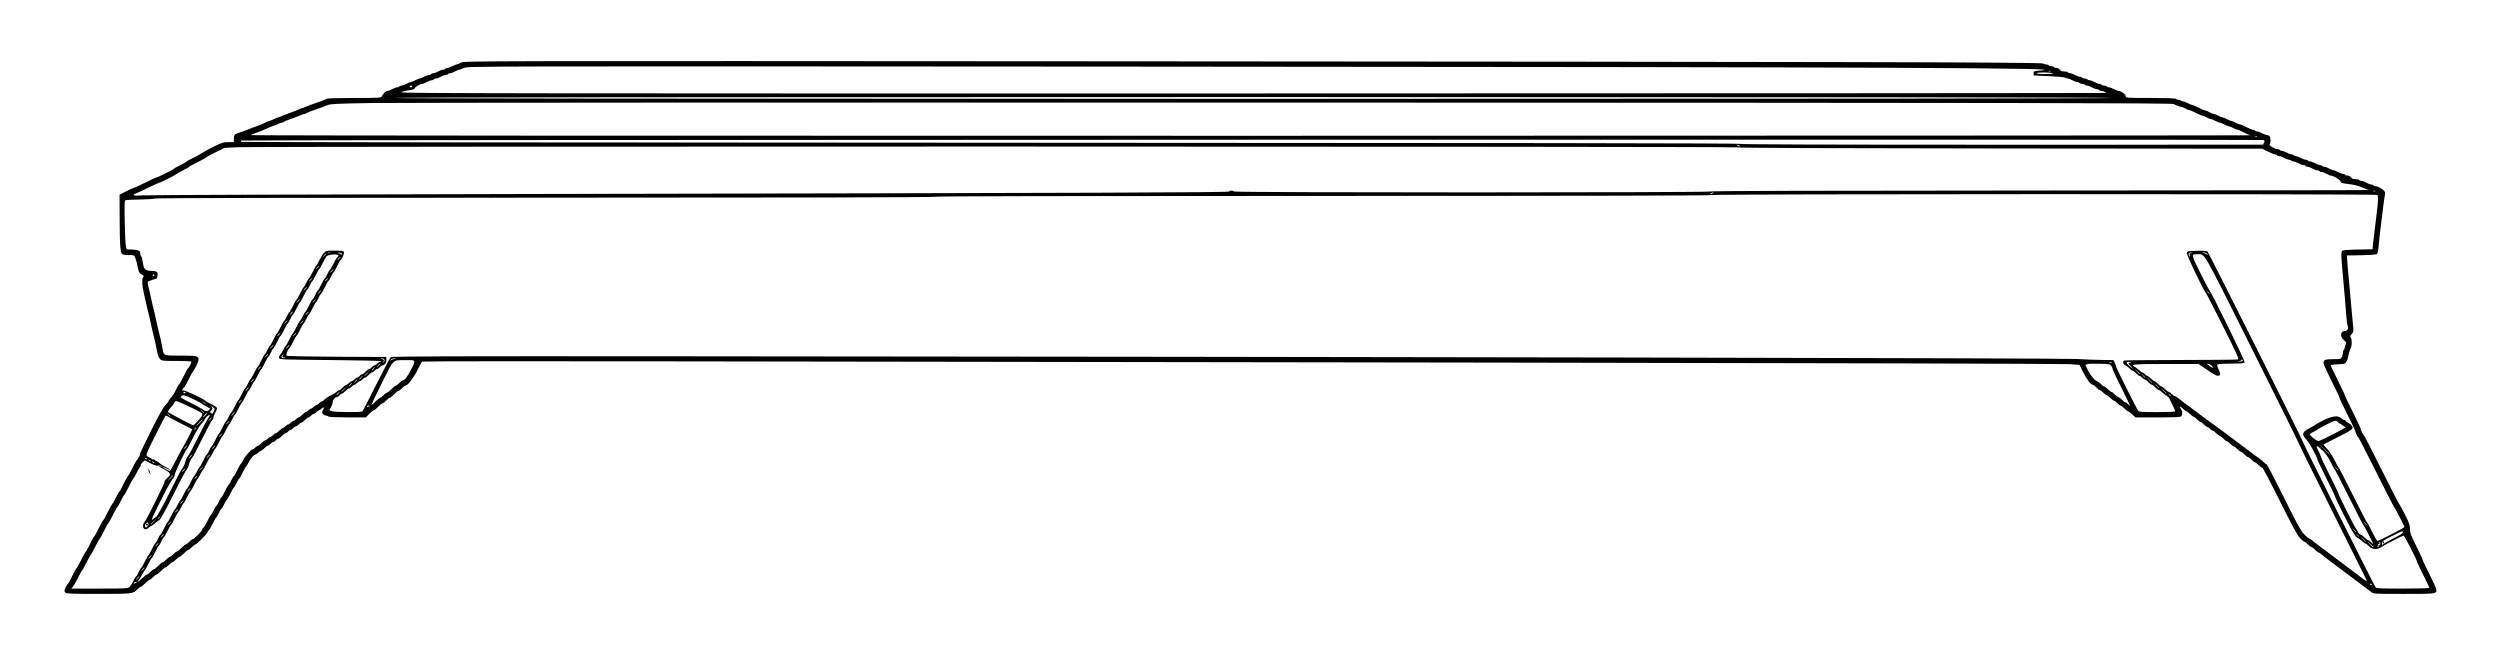 <?xml version="1.0" encoding="UTF-8" standalone="no"?>
<!-- Created with Inkscape (http://www.inkscape.org/) -->

<svg
   version="1.1"
   id="svg41"
   width="1888.667"
   height="508"
   viewBox="0 0 1888.667 508"
   sodipodi:docname="workbench.svg"
   inkscape:version="1.1.2 (b8e25be8, 2022-02-05)"
   xmlns:inkscape="http://www.inkscape.org/namespaces/inkscape"
   xmlns:sodipodi="http://sodipodi.sourceforge.net/DTD/sodipodi-0.dtd"
   xmlns="http://www.w3.org/2000/svg"
   xmlns:svg="http://www.w3.org/2000/svg">
  <defs
     id="defs45" />
  <sodipodi:namedview
     id="namedview43"
     pagecolor="#ffffff"
     bordercolor="#111111"
     borderopacity="1"
     inkscape:pageshadow="0"
     inkscape:pageopacity="0"
     inkscape:pagecheckerboard="1"
     showgrid="false"
     inkscape:zoom="0.60518882"
     inkscape:cx="517.19396"
     inkscape:cy="254.46604"
     inkscape:window-width="1920"
     inkscape:window-height="1056"
     inkscape:window-x="0"
     inkscape:window-y="24"
     inkscape:window-maximized="0"
     inkscape:current-layer="g47" />
  <g
     inkscape:groupmode="layer"
     inkscape:label="Image"
     id="g47">
    <path
       style="fill:#000000;stroke-width:0.667"
       d="m 49.467,447.867 c -0.44,-0.44 -0.8,-1.144 -0.8,-1.564 0,-1.017 1.929,-4.847 2.673,-5.306 0.324,-0.2 1.821,-2.898 3.327,-5.996 1.506,-3.098 3.006,-5.798 3.333,-6 0.327,-0.202 1.827,-2.902 3.333,-6 1.506,-3.098 3.006,-5.798 3.333,-6 0.327,-0.202 1.827,-2.902 3.333,-6 1.506,-3.098 3.006,-5.798 3.333,-6 0.327,-0.202 1.827,-2.902 3.333,-6 1.506,-3.098 3.006,-5.798 3.333,-6 0.327,-0.202 1.827,-2.902 3.333,-6 1.506,-3.098 3.013,-5.802 3.348,-6.009 0.335,-0.207 1.528,-2.303 2.652,-4.658 1.124,-2.355 2.317,-4.451 2.652,-4.658 0.335,-0.207 1.841,-2.911 3.348,-6.009 1.506,-3.098 3.006,-5.798 3.333,-6 0.327,-0.202 1.827,-2.902 3.333,-6 1.506,-3.098 3.004,-5.796 3.327,-5.996 0.73,-0.451 2.673,-4.282 2.673,-5.271 0,-0.401 3.759,-8.254 8.353,-17.453 5.626,-11.264 9.109,-17.456 10.667,-18.966 1.272,-1.233 2.313,-2.581 2.313,-2.995 0,-0.414 0.767,-1.474 1.705,-2.355 0.938,-0.881 2.598,-3.472 3.688,-5.757 1.091,-2.285 2.257,-4.324 2.592,-4.531 0.335,-0.207 1.841,-2.911 3.348,-6.009 1.506,-3.098 3.004,-5.796 3.327,-5.996 0.666,-0.412 2.673,-4.245 2.673,-5.106 0,-0.31 -5.048,-0.564 -11.217,-0.564 -10.782,0 -11.27,-0.058 -12.588,-1.5 -0.754,-0.825 -1.567,-2.55 -1.808,-3.833 -1.257,-6.702 -1.848,-9.351 -3.793,-17 -0.373,-1.467 -0.94,-4.017 -1.261,-5.667 -0.556,-2.858 -1.232,-5.738 -2.739,-11.667 -0.373,-1.467 -0.94,-4.017 -1.261,-5.667 -0.321,-1.65 -0.934,-4.35 -1.364,-6 -1.241,-4.771 -1.54,-10.578 -0.602,-11.708 0.911,-1.098 0.69,-1.474 -1.514,-2.573 -0.928,-0.463 -1.684,-1.636 -1.975,-3.067 -0.964,-4.735 -1.728,-7.701 -2.444,-9.485 -0.695,-1.733 -0.97,-1.833 -5.004,-1.833 -2.611,0 -4.53,-0.324 -4.942,-0.833 -1.298,-1.607 -1.662,-6.992 -1.742,-25.808 l -0.081,-18.974 4.934,-2.526 c 2.714,-1.389 5.264,-2.531 5.667,-2.538 0.403,-0.007 4.332,-1.807 8.731,-4 4.399,-2.193 8.244,-3.988 8.545,-3.988 0.92,0 13.054,-6.015 13.461,-6.673 0.21,-0.339 2.308,-1.537 4.663,-2.66 2.355,-1.124 4.445,-2.309 4.646,-2.633 0.2,-0.324 2.687,-1.717 5.526,-3.094 2.839,-1.377 5.668,-2.932 6.287,-3.454 0.619,-0.523 4.358,-2.571 8.309,-4.551 6.41,-3.213 7.635,-3.601 11.375,-3.601 h 4.191 v -2.585 c 0,-2.962 0.525,-3.496 4.667,-4.749 1.65,-0.499 4.2,-1.428 5.667,-2.064 1.467,-0.636 4.611,-1.827 6.988,-2.645 2.377,-0.818 5.311,-2.043 6.52,-2.722 1.209,-0.679 2.504,-1.235 2.877,-1.235 0.373,0 1.92,-0.6 3.438,-1.333 1.518,-0.733 3.007,-1.333 3.308,-1.333 0.302,0 1.82,-0.575 3.375,-1.278 1.554,-0.703 4.776,-1.938 7.159,-2.744 2.383,-0.807 4.618,-1.732 4.967,-2.056 C 225.982,82.265 226.66,82 227.141,82 c 0.481,0 2.146,-0.578 3.7,-1.285 1.554,-0.707 5.676,-2.238 9.159,-3.401 3.483,-1.164 6.618,-2.385 6.967,-2.715 C 247.315,74.269 256.699,74 267.821,74 c 18.657,0 20.253,-0.09 20.633,-1.167 0.668,-1.893 3.019,-4.167 4.309,-4.167 0.658,0 2.265,-0.6 3.571,-1.333 C 297.639,66.6 299.28,66 299.981,66 c 0.701,0 1.459,-0.3 1.686,-0.667 0.227,-0.367 0.985,-0.667 1.686,-0.667 0.701,0 2.342,-0.6 3.648,-1.333 C 308.306,62.6 309.806,62 310.333,62 c 0.528,0 2.028,-0.6 3.333,-1.333 1.306,-0.733 2.806,-1.333 3.333,-1.333 0.528,0 2.028,-0.6 3.333,-1.333 1.306,-0.733 2.947,-1.333 3.648,-1.333 0.701,0 1.459,-0.3 1.686,-0.667 0.227,-0.367 0.985,-0.667 1.686,-0.667 0.701,0 2.342,-0.6 3.648,-1.333 1.306,-0.733 2.947,-1.333 3.648,-1.333 0.701,0 1.459,-0.3 1.686,-0.667 0.227,-0.367 0.985,-0.667 1.686,-0.667 0.701,0 2.342,-0.6 3.648,-1.333 1.306,-0.733 2.806,-1.333 3.333,-1.333 0.528,0 2.028,-0.6 3.335,-1.334 2.372,-1.332 3.194,-1.334 498.854,-1.003 561.378,0.374 695.437,0.696 696.416,1.675 0.364,0.364 1.335,0.662 2.156,0.662 0.822,0 1.679,0.3 1.906,0.667 0.227,0.367 1.127,0.667 2,0.667 0.873,0 1.773,0.3 2,0.667 0.227,0.367 1.142,0.667 2.034,0.667 0.9,0 1.992,0.594 2.454,1.333 0.589,0.943 1.555,1.333 3.3,1.333 1.357,0 2.652,0.3 2.879,0.667 0.227,0.367 0.985,0.667 1.686,0.667 0.701,0 2.342,0.6 3.648,1.333 C 1568.972,57.4 1570.614,58 1571.314,58 c 0.701,0 1.459,0.3 1.686,0.667 0.227,0.367 1.127,0.667 2,0.667 0.873,0 1.773,0.3 2,0.667 0.227,0.367 0.985,0.667 1.686,0.667 0.701,0 2.342,0.6 3.648,1.333 1.306,0.733 2.947,1.333 3.648,1.333 0.701,0 1.459,0.3 1.686,0.667 0.227,0.367 1.127,0.667 2,0.667 0.873,0 1.773,0.3 2,0.667 C 1591.893,65.7 1592.652,66 1593.352,66 c 0.701,0 2.342,0.6 3.648,1.333 1.306,0.733 2.89,1.355 3.52,1.382 2,0.085 5.138,2.331 5.359,3.835 0.213,1.449 0.226,1.45 18.794,1.45 11.668,0 18.734,0.248 18.993,0.667 0.227,0.367 1.127,0.667 2,0.667 0.873,0 1.773,0.3 2,0.667 0.227,0.367 0.985,0.667 1.686,0.667 0.701,0 2.342,0.6 3.648,1.333 1.306,0.733 2.784,1.333 3.286,1.333 0.502,0 2.623,0.9 4.714,2 2.091,1.1 4.213,2 4.714,2 0.502,0 1.98,0.6 3.286,1.333 C 1670.306,85.4 1671.806,86 1672.333,86 c 0.528,0 2.028,0.6 3.333,1.333 1.306,0.733 2.806,1.333 3.333,1.333 0.528,0 2.028,0.6 3.333,1.333 1.306,0.733 2.806,1.333 3.333,1.333 0.528,0 2.028,0.6 3.333,1.333 C 1690.306,93.4 1691.784,94 1692.286,94 c 0.502,0 2.623,0.9 4.714,2 2.091,1.1 4.354,2 5.028,2 0.674,0 1.412,0.3 1.638,0.667 0.227,0.367 0.985,0.667 1.686,0.667 0.701,0 2.342,0.6 3.648,1.333 1.306,0.733 2.905,1.333 3.554,1.333 0.649,0 1.54,0.36 1.98,0.8 0.972,0.972 1.06,5.34 0.127,6.273 -0.766,0.766 3.98,3.594 6.03,3.594 0.677,0 1.416,0.3 1.643,0.667 0.227,0.367 0.985,0.667 1.686,0.667 0.701,0 2.342,0.6 3.648,1.333 1.306,0.733 2.947,1.333 3.648,1.333 0.701,0 1.459,0.3 1.686,0.667 0.227,0.367 0.985,0.667 1.686,0.667 0.701,0 2.342,0.6 3.648,1.333 1.306,0.733 2.947,1.333 3.648,1.333 0.701,0 1.459,0.3 1.686,0.667 0.227,0.367 0.985,0.667 1.686,0.667 0.701,0 2.342,0.6 3.648,1.333 1.306,0.733 2.947,1.333 3.648,1.333 0.701,0 1.459,0.3 1.686,0.667 0.227,0.367 0.985,0.667 1.686,0.667 0.701,0 2.342,0.6 3.648,1.333 1.306,0.733 2.806,1.333 3.333,1.333 0.528,0 2.028,0.6 3.333,1.333 1.306,0.733 2.947,1.333 3.648,1.333 0.701,0 1.459,0.3 1.686,0.667 0.227,0.367 1.142,0.667 2.034,0.667 0.9,0 1.992,0.594 2.454,1.333 0.589,0.943 1.555,1.333 3.3,1.333 1.357,0 2.652,0.3 2.879,0.667 0.227,0.367 0.985,0.667 1.686,0.667 0.701,0 2.342,0.6 3.648,1.333 1.306,0.733 2.947,1.333 3.648,1.333 0.701,0 1.459,0.3 1.686,0.667 0.227,0.367 0.948,0.667 1.604,0.667 1.629,0 4.928,1.711 6.368,3.302 0.887,0.98 1.071,1.866 0.727,3.505 -0.254,1.206 -0.739,4.518 -1.079,7.36 -0.612,5.107 -1.297,10.631 -2.645,21.333 -0.381,3.025 -0.854,7.657 -1.051,10.294 -0.197,2.637 -0.732,5.104 -1.188,5.483 -0.475,0.394 -5.515,0.767 -11.782,0.872 L 1773,193 l 0.182,3 c 0.1,1.65 0.475,6.225 0.833,10.167 0.358,3.942 0.952,10.467 1.318,14.5 0.367,4.033 0.96,10.558 1.319,14.5 0.358,3.942 0.837,9.068 1.062,11.391 0.368,3.79 0.254,4.391 -1.11,5.842 -1.173,1.248 -1.339,1.799 -0.729,2.409 0.922,0.922 1.058,6.014 0.206,7.7 -0.894,1.77 -2.076,5.767 -2.131,7.205 -0.027,0.707 -0.575,2.186 -1.219,3.286 -1.131,1.933 -1.354,2.007 -6.618,2.194 -2.996,0.106 -5.448,0.423 -5.448,0.704 0,0.281 2.4,5.277 5.333,11.102 2.933,5.825 5.333,10.924 5.333,11.329 0,0.406 2.7,6.107 6,12.671 3.3,6.563 6,12.277 6,12.698 0,0.983 1.919,4.84 2.624,5.276 0.297,0.184 6.181,11.665 13.075,25.513 6.894,13.849 12.962,25.686 13.483,26.305 0.521,0.619 2.569,4.358 4.549,8.309 2.947,5.88 3.601,7.801 3.601,10.584 0,2.885 0.708,4.803 4.667,12.648 2.567,5.086 4.667,9.584 4.667,9.995 0,0.411 2.4,5.513 5.333,11.339 2.933,5.825 5.333,11.224 5.333,11.996 0,2.953 -0.416,3.004 -24.528,3.004 -22.757,0 -22.942,-0.011 -24.872,-1.5 -2.675,-2.064 -6.714,-5.114 -9.934,-7.5 -1.484,-1.1 -3.884,-2.9 -5.333,-4 -1.449,-1.1 -3.849,-2.9 -5.333,-4 -1.484,-1.1 -3.884,-2.9 -5.333,-4 -1.449,-1.1 -3.863,-2.9 -5.363,-4 -1.501,-1.1 -3.869,-2.975 -5.263,-4.167 -1.394,-1.192 -2.818,-2.167 -3.163,-2.167 -0.345,0 -1.49,-0.9 -2.544,-2 -1.054,-1.1 -2.254,-2 -2.667,-2 -0.413,0 -1.613,-0.9 -2.667,-2 -1.054,-1.1 -2.248,-2 -2.653,-2 -0.405,0 -1.949,-1.275 -3.431,-2.833 -1.992,-2.095 -5.959,-9.395 -15.217,-28 -6.887,-13.842 -12.881,-25.167 -13.319,-25.167 -0.439,0 -1.659,-0.9 -2.713,-2 -1.054,-1.1 -2.254,-2 -2.667,-2 -0.413,0 -1.613,-0.9 -2.667,-2 -1.054,-1.1 -2.254,-2 -2.667,-2 -0.413,0 -1.613,-0.9 -2.667,-2 -1.054,-1.1 -2.254,-2 -2.667,-2 -0.413,0 -1.613,-0.9 -2.667,-2 -1.054,-1.1 -2.254,-2 -2.667,-2 -0.413,0 -1.613,-0.9 -2.667,-2 -1.054,-1.1 -2.254,-2 -2.667,-2 -0.413,0 -1.613,-0.9 -2.667,-2 -1.054,-1.1 -2.254,-2 -2.667,-2 -0.413,0 -1.613,-0.9 -2.667,-2 -1.054,-1.1 -2.264,-2 -2.688,-2 -0.425,0 -1.315,-0.6 -1.979,-1.333 -0.664,-0.733 -1.554,-1.333 -1.979,-1.333 -0.425,0 -1.634,-0.9 -2.688,-2 -1.054,-1.1 -2.254,-2 -2.667,-2 -0.413,0 -1.613,-0.9 -2.667,-2 -1.054,-1.1 -2.254,-2 -2.667,-2 -0.413,0 -1.613,-0.9 -2.667,-2 -1.054,-1.1 -2.221,-2 -2.593,-2 -0.372,0 -1.649,-0.942 -2.837,-2.094 -1.87,-1.813 -2.11,-1.901 -1.785,-0.656 0.207,0.791 0.64,1.601 0.962,1.8 0.863,0.533 0.714,3.89 -0.214,4.817 -0.58,0.58 -5.437,0.8 -17.665,0.8 h -16.865 L 1610.755,313 c -1.421,-1.283 -2.865,-2.333 -3.211,-2.333 -0.345,0 -1.49,-0.9 -2.544,-2 -1.054,-1.1 -2.254,-2 -2.667,-2 -0.413,0 -1.613,-0.9 -2.667,-2 -1.054,-1.1 -2.254,-2 -2.667,-2 -0.413,0 -1.613,-0.9 -2.667,-2 -1.054,-1.1 -2.254,-2 -2.667,-2 -0.413,0 -1.613,-0.9 -2.667,-2 -1.054,-1.1 -2.254,-2 -2.667,-2 -0.413,0 -1.613,-0.9 -2.667,-2 -1.054,-1.1 -2.254,-2 -2.667,-2 -1.469,0 -4.489,-3.941 -7.225,-9.43 l -2.777,-5.57 -7.666,-0.555 c -4.216,-0.305 -197.116,-0.83 -428.666,-1.166 -231.55,-0.336 -509.65,-0.757 -618,-0.936 -108.35,-0.179 -197.307,-0.104 -197.683,0.166 -0.376,0.27 -2.004,3.191 -3.62,6.491 -2.775,5.668 -7.425,11.667 -9.045,11.667 -0.405,0 -1.599,0.9 -2.653,2 -1.054,1.1 -2.249,2 -2.656,2 -0.407,0 -1.912,1.2 -3.344,2.667 -1.432,1.467 -2.937,2.667 -3.344,2.667 -0.407,0 -1.602,0.9 -2.656,2 -1.054,1.1 -2.249,2 -2.656,2 -0.407,0 -1.912,1.2 -3.344,2.667 C 284.235,308.8 282.735,310 282.333,310 c -0.401,0 -1.901,1.2 -3.333,2.667 l -2.604,2.667 H 262.665 c -7.552,0 -14.016,-0.275 -14.365,-0.61 -0.348,-0.336 -1.353,-0.711 -2.232,-0.833 -2.229,-0.311 -3.297,-2.169 -2.23,-3.878 1.356,-2.171 0.942,-3.017 -0.715,-1.461 -0.849,0.797 -1.852,1.45 -2.23,1.45 -0.378,0 -1.23,0.6 -1.894,1.333 -0.664,0.733 -1.564,1.333 -2,1.333 -0.436,0 -1.336,0.6 -2,1.333 -0.664,0.733 -1.554,1.333 -1.979,1.333 -0.425,0 -1.634,0.9 -2.688,2 -1.054,1.1 -2.264,2 -2.688,2 -0.425,0 -1.315,0.6 -1.979,1.333 -0.664,0.733 -1.564,1.333 -2,1.333 -0.436,0 -1.336,0.6 -2,1.333 -0.664,0.733 -1.564,1.333 -2,1.333 -0.436,0 -1.336,0.6 -2,1.333 -0.664,0.733 -1.554,1.333 -1.979,1.333 -0.425,0 -1.634,0.9 -2.688,2 -1.054,1.1 -2.264,2 -2.688,2 -0.425,0 -1.315,0.6 -1.979,1.333 -0.664,0.733 -1.564,1.333 -2,1.333 -0.436,0 -1.336,0.6 -2,1.333 -0.664,0.733 -1.554,1.333 -1.979,1.333 -0.425,0 -1.634,0.9 -2.688,2 -1.054,1.1 -2.264,2 -2.688,2 -0.425,0 -1.315,0.6 -1.979,1.333 -0.664,0.733 -1.554,1.333 -1.979,1.333 -1.138,0 -3.974,3.307 -5.264,6.138 -0.619,1.359 -1.408,2.646 -1.753,2.859 -0.345,0.213 -1.547,2.314 -2.67,4.669 -1.124,2.355 -2.334,4.461 -2.69,4.681 -0.356,0.22 -1.245,1.713 -1.977,3.319 -0.731,1.606 -1.621,3.099 -1.977,3.319 -0.356,0.22 -1.566,2.326 -2.69,4.681 -1.124,2.355 -2.334,4.461 -2.69,4.681 -0.356,0.22 -1.245,1.713 -1.977,3.319 -0.731,1.606 -1.631,3.106 -2,3.333 -0.369,0.228 -1.269,1.728 -2,3.333 -0.731,1.606 -1.621,3.099 -1.977,3.319 -0.356,0.22 -1.553,2.298 -2.66,4.619 -1.107,2.32 -2.467,4.596 -3.022,5.056 -0.554,0.46 -1.008,1.184 -1.008,1.608 0,0.953 -8.107,9.066 -9.06,9.066 -0.38,0 -1.553,0.9 -2.607,2 -1.054,1.1 -2.249,2 -2.656,2 -0.407,0 -1.912,1.2 -3.344,2.667 -1.432,1.467 -2.937,2.667 -3.344,2.667 -0.407,0 -1.602,0.9 -2.656,2 -1.054,1.1 -2.254,2 -2.667,2 -0.413,0 -1.613,0.9 -2.667,2 -1.054,1.1 -2.249,2 -2.656,2 -0.407,0 -1.912,1.2 -3.344,2.667 C 120.235,432.8 118.73,434 118.323,434 c -0.407,0 -1.602,0.9 -2.656,2 -1.054,1.1 -2.249,2 -2.656,2 -0.407,0 -1.912,1.2 -3.344,2.667 -1.432,1.467 -2.941,2.667 -3.352,2.667 -0.412,0 -1.46,0.758 -2.33,1.684 -3.406,3.626 -3.6,3.649 -29.62,3.649 -17.854,0 -24.305,-0.207 -24.898,-0.8 z m 48.503,-4.503 c 0.717,-0.717 1.916,-2.648 2.665,-4.293 0.749,-1.645 1.664,-3.177 2.032,-3.404 0.369,-0.228 1.269,-1.728 2,-3.333 0.731,-1.606 1.621,-3.099 1.977,-3.319 0.356,-0.22 1.566,-2.326 2.69,-4.681 1.124,-2.355 2.324,-4.455 2.667,-4.667 0.343,-0.212 1.543,-2.312 2.667,-4.667 1.124,-2.355 2.334,-4.461 2.69,-4.681 0.356,-0.22 1.245,-1.713 1.977,-3.319 0.731,-1.606 1.621,-3.099 1.977,-3.319 0.356,-0.22 1.566,-2.326 2.69,-4.681 1.124,-2.355 2.324,-4.455 2.667,-4.667 0.343,-0.212 1.543,-2.312 2.667,-4.667 1.124,-2.355 2.334,-4.461 2.69,-4.681 0.356,-0.22 1.245,-1.713 1.977,-3.319 0.731,-1.606 1.621,-3.099 1.977,-3.319 0.356,-0.22 1.566,-2.326 2.69,-4.681 1.124,-2.355 2.324,-4.455 2.667,-4.667 0.343,-0.212 1.543,-2.312 2.667,-4.667 1.124,-2.355 2.334,-4.461 2.69,-4.681 0.356,-0.22 1.245,-1.713 1.977,-3.319 0.731,-1.606 1.621,-3.099 1.977,-3.319 0.356,-0.22 1.566,-2.326 2.69,-4.681 1.124,-2.355 2.334,-4.461 2.69,-4.681 0.356,-0.22 1.245,-1.713 1.977,-3.319 0.731,-1.606 1.621,-3.099 1.977,-3.319 0.356,-0.22 1.566,-2.326 2.69,-4.681 1.124,-2.355 2.324,-4.455 2.667,-4.667 0.343,-0.212 1.543,-2.312 2.667,-4.667 1.124,-2.355 2.334,-4.461 2.69,-4.681 0.356,-0.22 1.245,-1.713 1.977,-3.319 0.731,-1.606 1.621,-3.099 1.977,-3.319 0.356,-0.22 1.566,-2.326 2.69,-4.681 1.124,-2.355 2.324,-4.455 2.667,-4.667 0.343,-0.212 1.543,-2.312 2.667,-4.667 1.124,-2.355 2.334,-4.461 2.69,-4.681 0.356,-0.22 1.245,-1.713 1.977,-3.319 0.731,-1.606 1.621,-3.099 1.977,-3.319 0.356,-0.22 1.566,-2.326 2.69,-4.681 1.124,-2.355 2.324,-4.455 2.667,-4.667 0.343,-0.212 1.543,-2.312 2.667,-4.667 1.124,-2.355 2.334,-4.461 2.69,-4.681 0.356,-0.22 1.245,-1.713 1.977,-3.319 0.731,-1.606 1.621,-3.099 1.977,-3.319 0.356,-0.22 1.566,-2.326 2.69,-4.681 1.124,-2.355 2.324,-4.455 2.667,-4.667 0.343,-0.212 1.543,-2.312 2.667,-4.667 1.124,-2.355 2.334,-4.461 2.69,-4.681 0.356,-0.22 1.245,-1.713 1.977,-3.319 0.731,-1.606 1.621,-3.099 1.977,-3.319 0.356,-0.22 1.566,-2.326 2.69,-4.681 1.124,-2.355 2.324,-4.455 2.667,-4.667 0.343,-0.212 1.543,-2.312 2.667,-4.667 1.124,-2.355 2.334,-4.461 2.69,-4.681 0.356,-0.22 1.245,-1.713 1.977,-3.319 0.731,-1.606 1.621,-3.099 1.977,-3.319 0.356,-0.22 1.566,-2.326 2.69,-4.681 1.124,-2.355 2.314,-4.449 2.646,-4.654 0.331,-0.205 1.421,-2.091 2.422,-4.193 1.001,-2.101 2.576,-4.645 3.501,-5.654 1.615,-1.762 1.936,-1.833 8.243,-1.833 5.234,0 6.641,0.204 6.949,1.005 0.401,1.044 -1.326,5.314 -2.424,5.992 -0.345,0.213 -1.547,2.314 -2.67,4.669 -1.124,2.355 -2.334,4.461 -2.69,4.681 -0.356,0.22 -1.245,1.713 -1.977,3.319 -0.731,1.606 -1.621,3.099 -1.977,3.319 -0.356,0.22 -1.566,2.326 -2.69,4.681 -1.124,2.355 -2.334,4.461 -2.69,4.681 -0.356,0.22 -1.245,1.713 -1.977,3.319 -0.731,1.606 -1.621,3.099 -1.977,3.319 -0.356,0.22 -1.566,2.326 -2.69,4.681 -1.124,2.355 -2.334,4.461 -2.69,4.681 -0.356,0.22 -1.245,1.713 -1.977,3.319 -0.731,1.606 -1.621,3.099 -1.977,3.319 -0.356,0.22 -1.566,2.326 -2.69,4.681 -1.124,2.355 -2.324,4.455 -2.667,4.667 -0.343,0.212 -1.543,2.312 -2.667,4.667 -1.124,2.355 -2.326,4.456 -2.671,4.669 -1.183,0.731 -2.874,5.053 -2.23,5.698 0.366,0.366 15.98,0.693 37.928,0.794 l 37.306,0.172 0.217,1.892 c 0.222,1.94 -1.402,4.441 -2.883,4.441 -0.436,0 -1.336,0.6 -2,1.333 -0.664,0.733 -1.564,1.333 -2,1.333 -0.436,0 -1.336,0.6 -2,1.333 -0.664,0.733 -1.554,1.333 -1.979,1.333 -0.425,0 -1.634,0.9 -2.688,2 -1.054,1.1 -2.264,2 -2.688,2 -0.425,0 -1.315,0.6 -1.979,1.333 -0.664,0.733 -1.564,1.333 -2,1.333 -0.436,0 -1.336,0.6 -2,1.333 -0.664,0.733 -1.564,1.333 -2,1.333 -0.436,0 -1.336,0.6 -2,1.333 -0.664,0.733 -1.554,1.333 -1.979,1.333 -0.425,0 -1.634,0.9 -2.688,2 -1.054,1.1 -2.264,2 -2.688,2 -0.425,0 -1.315,0.6 -1.979,1.333 C 255.67,299.4 254.822,300 254.449,300 c -1.281,0 -3.116,2.208 -3.116,3.75 0,0.849 -0.574,2.566 -1.276,3.816 l -1.276,2.273 1.641,0.748 c 1.83,0.834 22.134,1.041 23.272,0.238 0.382,-0.269 5.134,-9.401 10.561,-20.292 5.427,-10.891 10.336,-20.191 10.908,-20.667 0.849,-0.704 39.803,-0.836 210.772,-0.71 519.971,0.383 1052.915,1.408 1063.064,2.044 5.867,0.368 14.47,0.699 19.118,0.735 l 8.451,0.067 1.049,2.102 c 0.577,1.156 1.049,2.443 1.049,2.858 0,0.911 15.55,32.026 16.693,33.405 0.654,0.788 3.327,0.968 14.388,0.968 7.472,0 13.585,-0.258 13.585,-0.573 0,-0.484 -0.981,-2.618 -4.641,-10.094 -0.269,-0.55 -1.154,-1.337 -1.967,-1.749 -0.812,-0.412 -2.299,-1.537 -3.304,-2.5 -1.005,-0.963 -2.13,-1.751 -2.499,-1.751 -0.37,0 -1.534,-0.9 -2.588,-2 -1.054,-1.1 -2.254,-2 -2.667,-2 -0.413,0 -1.613,-0.9 -2.667,-2 -1.054,-1.1 -2.263,-2 -2.688,-2 -0.425,0 -1.315,-0.6 -1.979,-1.333 C 1617.67,284.6 1616.779,284 1616.355,284 c -0.425,0 -1.634,-0.9 -2.688,-2 -1.054,-1.1 -2.258,-2 -2.675,-2 -0.417,0 -1.486,-0.782 -2.375,-1.737 -0.889,-0.956 -2.291,-1.998 -3.116,-2.317 -1.482,-0.572 -2.069,-2.849 -0.919,-3.56 0.32,-0.198 19.445,-0.389 42.5,-0.425 23.055,-0.036 42.547,-0.213 43.316,-0.393 1.284,-0.301 0.408,-2.306 -10.773,-24.662 -6.693,-13.384 -12.592,-24.838 -13.109,-25.454 -2.148,-2.562 -14.617,-28.718 -14.404,-30.218 0.215,-1.523 0.432,-1.574 7.459,-1.758 4.447,-0.117 7.569,0.085 8.097,0.524 0.942,0.782 72.332,143.246 72.332,144.345 0,0.866 53.592,108.027 54.682,109.34 0.684,0.825 4.005,0.982 20.733,0.982 10.955,0 19.918,-0.244 19.918,-0.543 0,-0.299 -2.1,-4.704 -4.667,-9.791 -2.567,-5.086 -4.665,-9.567 -4.663,-9.957 0.01,-1.204 -9.484,-19.709 -10.107,-19.709 -0.917,0 -13.45,6.404 -16.243,8.3 -3.623,2.459 -7.454,2.344 -9.986,-0.3 -1.054,-1.1 -2.219,-2 -2.588,-2 -0.37,0 -1.494,-0.788 -2.499,-1.751 -1.005,-0.963 -2.515,-2.094 -3.357,-2.513 -0.841,-0.419 -1.847,-1.4 -2.235,-2.178 -0.388,-0.779 -1.11,-1.903 -1.604,-2.498 C 1776.214,400.317 1764,375.912 1764,374.984 c 0,-0.391 -3,-6.684 -6.667,-13.984 -3.667,-7.3 -6.667,-13.6 -6.667,-14 0,-1.715 -6.134,-12.748 -8.349,-15.017 -3.662,-3.75 -3.162,-5.56 2.345,-8.472 2.381,-1.259 4.481,-2.497 4.667,-2.75 0.186,-0.253 2.888,-1.73 6.005,-3.283 6.607,-3.291 11.022,-3.775 13.487,-1.478 0.787,0.733 1.825,1.333 2.305,1.333 0.481,0 0.874,0.249 0.874,0.554 0,0.305 0.825,0.98 1.833,1.5 1.008,0.52 2.199,1.396 2.645,1.946 1.973,2.429 1.074,3.216 -9.979,8.738 -5.958,2.977 -10.965,5.535 -11.126,5.686 -0.161,0.15 1.065,1.692 2.725,3.425 1.66,1.733 4.142,5.474 5.515,8.313 1.373,2.839 2.738,5.311 3.033,5.493 0.295,0.182 5.104,9.488 10.687,20.679 5.583,11.191 10.396,20.499 10.696,20.685 0.3,0.186 2.089,3.482 3.976,7.326 1.887,3.844 3.711,6.989 4.054,6.989 1.162,0 20.702,-10.051 20.487,-10.539 -1.543,-3.504 -7.439,-14.855 -7.847,-15.108 -0.298,-0.184 -6.313,-11.893 -13.366,-26.02 -7.053,-14.127 -13.07,-25.837 -13.37,-26.023 -0.71,-0.439 -2.63,-4.293 -2.63,-5.28 0,-0.42 -2.7,-6.134 -6,-12.698 -3.3,-6.563 -6,-12.263 -6,-12.667 0,-0.403 -2.7,-6.103 -6,-12.667 -3.3,-6.563 -6,-12.563 -6,-13.333 0,-2.473 1.293,-3 7.36,-3 5.525,0 5.791,-0.069 6.533,-1.698 0.425,-0.934 0.774,-2.416 0.774,-3.294 0,-0.878 0.3,-1.781 0.667,-2.008 0.367,-0.227 0.667,-0.998 0.667,-1.715 0,-0.717 0.355,-1.872 0.789,-2.567 0.677,-1.084 0.487,-1.519 -1.333,-3.05 -3.297,-2.774 -2.694,-7.001 0.998,-7.001 1.672,0 2.779,-2.575 1.776,-4.129 -0.309,-0.479 -0.785,-4.021 -1.057,-7.871 -0.485,-6.865 -1.181,-15.042 -2.525,-29.667 -1.392,-15.147 -1.466,-18.045 -0.479,-18.863 0.595,-0.494 4.844,-0.835 11.879,-0.953 l 10.952,-0.184 0.486,-4.667 c 0.462,-4.437 0.972,-8.689 2.538,-21.167 1.355,-10.795 1.49,-14.642 0.535,-15.248 -1.32,-0.837 -500.794,-0.75 -501.631,0.087 -0.45,0.45 -97.601,0.67 -293.752,0.665 -193.468,-0.005 -293.674,0.219 -294.83,0.658 -1.155,0.439 -101.094,0.669 -293.907,0.675 -178.478,0.005 -292.999,0.251 -294.322,0.63 -1.191,0.342 -6.418,0.683 -11.614,0.76 -5.197,0.076 -9.996,0.282 -10.665,0.457 -1.144,0.299 -1.201,1.247 -0.955,15.734 0.144,8.479 0.53,16.766 0.856,18.416 l 0.594,3 4.308,0.202 c 4.778,0.224 6.026,0.881 6.026,3.173 0,0.85 0.267,1.711 0.593,1.912 0.558,0.345 0.747,1.099 1.785,7.134 0.492,2.858 2.262,3.911 6.572,3.911 1.717,0 3.214,0.394 3.694,0.973 0.952,1.147 0.302,5.027 -0.841,5.027 -0.417,0 -2.068,0.5 -3.67,1.112 -3.188,1.218 -3.073,0.623 -1.394,7.221 0.373,1.467 0.941,4.017 1.262,5.667 0.321,1.65 0.902,4.275 1.292,5.833 0.39,1.558 1.027,4.108 1.417,5.667 C 117.098,237.725 117.679,240.35 118,242 c 0.321,1.65 0.888,4.2 1.261,5.667 1.938,7.625 2.478,10.042 3.797,17 0.762,4.02 0.696,4 13.556,4 12.383,0 13.385,0.226 13.385,3.02 0,1.515 -2.551,6.961 -4.143,8.845 -0.528,0.624 -2.086,3.458 -3.463,6.296 -1.377,2.839 -2.777,5.33 -3.112,5.537 -0.334,0.207 -0.916,0.952 -1.294,1.657 -0.556,1.039 -0.492,1.207 0.34,0.887 0.99,-0.38 15.968,6.619 16.7,7.803 0.196,0.318 2.295,1.502 4.664,2.633 2.369,1.131 4.307,2.481 4.307,3.001 0,0.52 -0.6,2.014 -1.333,3.32 -0.733,1.306 -1.333,2.928 -1.333,3.605 0,0.677 -0.43,1.589 -0.956,2.025 -0.526,0.437 -4.006,6.924 -7.734,14.417 -3.728,7.493 -7.028,13.778 -7.335,13.968 -0.77,0.476 -2.642,4.323 -2.642,5.429 0,0.991 -1.155,3.248 -2.566,5.014 -0.495,0.619 -4.845,9.012 -9.667,18.651 -6.206,12.405 -9.218,17.749 -10.31,18.291 -0.848,0.421 -2.365,1.553 -3.37,2.516 -1.005,0.963 -2.139,1.751 -2.521,1.751 -0.381,0 -1.248,0.613 -1.927,1.363 -0.678,0.749 -1.85,1.274 -2.603,1.167 -1.897,-0.271 -2.219,-3.535 -0.536,-5.432 1.7,-1.917 15.78,-30.372 15.277,-30.876 -0.218,-0.218 0.682,-1.355 1.999,-2.526 2.05,-1.824 2.29,-2.326 1.667,-3.489 -0.4,-0.747 -2.388,-2.171 -4.419,-3.165 -3.826,-1.872 -4.795,-2.775 -2.192,-2.043 1.155,0.325 1.271,0.265 0.506,-0.261 -0.547,-0.375 -1.688,-0.508 -2.536,-0.296 -1.015,0.255 -3.013,-0.36 -5.85,-1.8 l -4.309,-2.187 -1.635,1.536 c -0.899,0.845 -1.491,1.768 -1.316,2.052 0.175,0.284 -0.069,0.915 -0.543,1.403 -0.474,0.488 -1.696,2.606 -2.715,4.707 -1.019,2.101 -2.118,3.984 -2.441,4.184 -0.323,0.2 -1.82,2.898 -3.327,5.996 -1.506,3.098 -3.013,5.802 -3.348,6.009 -0.335,0.207 -1.528,2.303 -2.652,4.658 -1.124,2.355 -2.317,4.451 -2.652,4.658 -0.335,0.207 -1.841,2.911 -3.348,6.009 -1.506,3.098 -3.006,5.798 -3.333,6 -0.327,0.202 -1.827,2.902 -3.333,6 -1.506,3.098 -3.006,5.798 -3.333,6 -0.327,0.202 -1.827,2.902 -3.333,6 -1.506,3.098 -3.006,5.798 -3.333,6 -0.327,0.202 -1.827,2.902 -3.333,6 -1.506,3.098 -2.998,5.793 -3.314,5.988 -0.316,0.196 -1.701,2.678 -3.077,5.517 -1.376,2.839 -3.103,5.836 -3.838,6.661 l -1.336,1.5 h 21.45 c 20.393,0 21.514,-0.064 22.752,-1.303 z M 112.667,357 c -0.456,-0.55 -0.606,-1 -0.333,-1 0.273,0 0.085,-0.525 -0.418,-1.167 -0.832,-1.061 -0.808,-1.082 0.268,-0.238 0.651,0.511 1.028,1.083 0.839,1.272 -0.189,0.189 -0.01,0.746 0.399,1.238 0.408,0.492 0.593,0.895 0.409,0.895 -0.183,0 -0.707,-0.45 -1.163,-1 z M 1792,441.595 c 0,-0.552 -1.294,-0.864 -1.591,-0.384 -0.193,0.312 0.087,0.566 0.621,0.566 0.534,0 0.971,-0.082 0.971,-0.183 z M 102.827,440.432 c 0.425,0.263 0.518,0.125 0.23,-0.34 -0.567,-0.918 -1.747,-0.367 -1.671,0.781 0.038,0.568 0.149,0.556 0.39,-0.043 0.186,-0.461 0.658,-0.639 1.05,-0.397 z m 4.84,-3.766 C 109.099,435.2 110.604,434 111.011,434 c 0.407,0 1.602,-0.9 2.656,-2 1.054,-1.1 2.249,-2 2.656,-2 0.407,0 1.912,-1.2 3.344,-2.667 1.432,-1.467 2.937,-2.667 3.344,-2.667 0.407,0 1.602,-0.9 2.656,-2 1.054,-1.1 2.254,-2 2.667,-2 0.413,0 1.613,-0.9 2.667,-2 1.054,-1.1 2.249,-2 2.656,-2 0.407,0 1.912,-1.2 3.344,-2.667 1.432,-1.467 2.937,-2.667 3.344,-2.667 0.407,0 1.602,-0.9 2.656,-2 1.054,-1.1 2.225,-2 2.602,-2 0.953,0 7.065,-6.108 7.065,-7.06 0,-0.427 0.454,-1.153 1.008,-1.613 0.554,-0.46 1.914,-2.735 3.022,-5.056 1.107,-2.32 2.305,-4.399 2.66,-4.619 0.356,-0.22 1.245,-1.713 1.977,-3.319 0.731,-1.606 1.631,-3.106 2,-3.333 0.369,-0.228 1.269,-1.728 2,-3.333 0.731,-1.606 1.621,-3.099 1.977,-3.319 0.356,-0.22 1.566,-2.326 2.69,-4.681 1.124,-2.355 2.334,-4.461 2.69,-4.681 0.356,-0.22 1.245,-1.713 1.977,-3.319 0.731,-1.606 1.621,-3.099 1.977,-3.319 0.356,-0.22 1.566,-2.326 2.69,-4.681 1.124,-2.355 2.326,-4.456 2.67,-4.669 0.345,-0.213 1.132,-1.5 1.75,-2.859 1.236,-2.721 6.083,-8.138 7.282,-8.138 0.417,0 1.301,-0.6 1.965,-1.333 0.664,-0.733 1.554,-1.333 1.979,-1.333 0.425,0 1.634,-0.9 2.688,-2 1.054,-1.1 2.264,-2 2.688,-2 0.425,0 1.315,-0.6 1.979,-1.333 C 202.997,330.6 203.897,330 204.333,330 c 0.436,0 1.336,-0.6 2,-1.333 0.664,-0.733 1.554,-1.333 1.979,-1.333 0.425,0 1.634,-0.9 2.688,-2 1.054,-1.1 2.264,-2 2.688,-2 0.425,0 1.315,-0.6 1.979,-1.333 0.664,-0.733 1.564,-1.333 2,-1.333 0.436,0 1.336,-0.6 2,-1.333 0.664,-0.733 1.564,-1.333 2,-1.333 0.436,0 1.336,-0.6 2,-1.333 0.664,-0.733 1.554,-1.333 1.979,-1.333 0.425,0 1.634,-0.9 2.688,-2 1.054,-1.1 2.264,-2 2.688,-2 0.425,0 1.315,-0.6 1.979,-1.333 0.664,-0.733 1.564,-1.333 2,-1.333 0.436,0 1.336,-0.6 2,-1.333 C 237.664,306.6 238.564,306 239,306 c 0.436,0 1.336,-0.6 2,-1.333 0.664,-0.733 1.564,-1.333 2,-1.333 0.436,0 1.365,-0.641 2.063,-1.425 0.699,-0.784 2.17,-1.852 3.27,-2.373 3.067,-1.454 4.873,-2.547 6.215,-3.761 0.673,-0.609 1.519,-1.107 1.88,-1.107 0.361,0 1.518,-0.9 2.572,-2 1.054,-1.1 2.264,-2 2.688,-2 0.425,0 1.315,-0.6 1.979,-1.333 0.664,-0.733 1.564,-1.333 2,-1.333 0.436,0 1.336,-0.6 2,-1.333 0.664,-0.733 1.564,-1.333 2,-1.333 0.436,0 1.336,-0.6 2,-1.333 0.664,-0.733 1.554,-1.333 1.979,-1.333 0.425,0 1.634,-0.9 2.688,-2 1.054,-1.1 2.264,-2 2.688,-2 0.425,0 1.315,-0.6 1.979,-1.333 C 281.664,276.6 282.564,276 283,276 c 0.436,0 1.336,-0.6 2,-1.333 0.664,-0.733 1.66,-1.333 2.214,-1.333 0.554,0 0.783,-0.225 0.508,-0.5 -0.275,-0.275 -17.646,-0.65 -38.602,-0.833 -36.317,-0.318 -38.114,-0.391 -38.338,-1.559 -0.13,-0.674 0.342,-1.874 1.048,-2.667 0.706,-0.792 1.791,-2.553 2.412,-3.912 0.62,-1.359 1.41,-2.646 1.755,-2.859 0.345,-0.213 1.547,-2.314 2.67,-4.669 1.124,-2.355 2.324,-4.455 2.667,-4.667 0.343,-0.212 1.543,-2.312 2.667,-4.667 1.124,-2.355 2.334,-4.461 2.69,-4.681 0.356,-0.22 1.245,-1.713 1.977,-3.319 0.731,-1.606 1.621,-3.099 1.977,-3.319 0.356,-0.22 1.566,-2.326 2.69,-4.681 1.124,-2.355 2.334,-4.461 2.69,-4.681 0.356,-0.22 1.245,-1.713 1.977,-3.319 0.731,-1.606 1.621,-3.099 1.977,-3.319 0.356,-0.22 1.566,-2.326 2.69,-4.681 1.124,-2.355 2.334,-4.461 2.69,-4.681 0.356,-0.22 1.245,-1.713 1.977,-3.319 0.731,-1.606 1.611,-3.093 1.956,-3.306 0.344,-0.213 1.446,-2.106 2.447,-4.207 1.002,-2.101 2.389,-4.458 3.082,-5.238 1.247,-1.403 1.242,-1.423 -0.486,-1.856 -2.004,-0.503 -6.267,0.131 -7.507,1.116 -0.463,0.367 -1.748,2.567 -2.855,4.887 -1.107,2.32 -2.294,4.392 -2.637,4.604 -0.343,0.212 -1.543,2.312 -2.667,4.667 -1.124,2.355 -2.334,4.461 -2.69,4.681 -0.356,0.22 -1.245,1.713 -1.977,3.319 -0.731,1.606 -1.621,3.099 -1.977,3.319 -0.356,0.22 -1.566,2.326 -2.69,4.681 -1.124,2.355 -2.324,4.455 -2.667,4.667 -0.343,0.212 -1.543,2.312 -2.667,4.667 -1.124,2.355 -2.334,4.461 -2.69,4.681 -0.356,0.22 -1.245,1.713 -1.977,3.319 -0.731,1.606 -1.621,3.099 -1.977,3.319 -0.356,0.22 -1.566,2.326 -2.69,4.681 -1.124,2.355 -2.324,4.455 -2.667,4.667 -0.343,0.212 -1.543,2.312 -2.667,4.667 -1.124,2.355 -2.334,4.461 -2.69,4.681 -0.356,0.22 -1.245,1.713 -1.977,3.319 -0.731,1.606 -1.621,3.099 -1.977,3.319 -0.356,0.22 -1.566,2.326 -2.69,4.681 -1.124,2.355 -2.324,4.455 -2.667,4.667 -0.343,0.212 -1.543,2.312 -2.667,4.667 -1.124,2.355 -2.334,4.461 -2.69,4.681 -0.356,0.22 -1.245,1.713 -1.977,3.319 -0.731,1.606 -1.621,3.099 -1.977,3.319 -0.356,0.22 -1.566,2.326 -2.69,4.681 -1.124,2.355 -2.324,4.455 -2.667,4.667 -0.343,0.212 -1.543,2.312 -2.667,4.667 -1.124,2.355 -2.334,4.461 -2.69,4.681 -0.356,0.22 -1.245,1.713 -1.977,3.319 -0.731,1.606 -1.621,3.099 -1.977,3.319 -0.356,0.22 -1.566,2.326 -2.69,4.681 -1.124,2.355 -2.324,4.455 -2.667,4.667 -0.343,0.212 -1.543,2.312 -2.667,4.667 -1.124,2.355 -2.334,4.461 -2.69,4.681 -0.356,0.22 -1.245,1.713 -1.977,3.319 -0.731,1.606 -1.621,3.099 -1.977,3.319 -0.356,0.22 -1.566,2.326 -2.69,4.681 -1.124,2.355 -2.334,4.461 -2.69,4.681 -0.356,0.22 -1.245,1.713 -1.977,3.319 -0.731,1.606 -1.621,3.099 -1.977,3.319 -0.356,0.22 -1.566,2.326 -2.69,4.681 -1.124,2.355 -2.324,4.455 -2.667,4.667 -0.343,0.212 -1.543,2.312 -2.667,4.667 -1.124,2.355 -2.334,4.461 -2.69,4.681 -0.356,0.22 -1.245,1.713 -1.977,3.319 -0.731,1.606 -1.621,3.099 -1.977,3.319 -0.356,0.22 -1.566,2.326 -2.69,4.681 -1.124,2.355 -2.324,4.455 -2.667,4.667 -0.343,0.212 -1.543,2.312 -2.667,4.667 -1.124,2.355 -2.334,4.461 -2.69,4.681 -0.356,0.22 -1.245,1.713 -1.977,3.319 -0.731,1.606 -1.621,3.099 -1.977,3.319 -0.356,0.22 -1.566,2.326 -2.69,4.681 -1.124,2.355 -2.324,4.455 -2.667,4.667 -0.343,0.212 -1.543,2.312 -2.667,4.667 -1.124,2.355 -2.326,4.456 -2.67,4.669 -0.345,0.213 -1.135,1.5 -1.755,2.859 -0.62,1.359 -1.731,3.147 -2.467,3.972 -2.33,2.608 -0.162,1.62 2.559,-1.167 z M 1788,438.492 c 0,-0.096 -11.4,-22.967 -25.333,-50.825 -13.933,-27.858 -25.333,-50.956 -25.333,-51.328 0,-0.372 -16.048,-32.776 -35.662,-72.008 -39.083,-78.174 -35.557,-72.062 -41.672,-72.242 -4.784,-0.141 -4.75,0.07 2.3,14.194 3.587,7.187 6.749,13.208 7.026,13.379 1.172,0.724 26.797,53.056 26.438,53.992 -0.322,0.84 -2.015,1.014 -9.909,1.023 -5.237,0.005 -9.923,0.265 -10.414,0.576 -0.724,0.459 -0.63,1.11 0.5,3.448 1.665,3.447 1.74,4.541 0.348,5.075 -1.307,0.502 -3.225,-0.482 -9.955,-5.109 L 1661,275 h -24.832 c -24.439,0 -27.159,0.241 -23.551,2.083 0.807,0.412 2.29,1.537 3.295,2.5 1.005,0.963 2.139,1.751 2.521,1.751 0.381,0 1.236,0.6 1.9,1.333 0.664,0.733 1.554,1.333 1.979,1.333 0.425,0 1.634,0.9 2.688,2 1.054,1.1 2.254,2 2.667,2 0.413,0 1.613,0.9 2.667,2 1.054,1.1 2.254,2 2.667,2 0.413,0 1.613,0.9 2.667,2 1.054,1.1 2.258,2 2.675,2 0.417,0 1.464,0.75 2.325,1.667 0.861,0.917 1.953,1.667 2.426,1.667 0.473,0 1.846,0.838 3.05,1.863 1.204,1.024 2.94,2.377 3.857,3.006 0.917,0.629 3.017,2.189 4.667,3.467 1.65,1.278 4.05,3.077 5.333,3.997 1.283,0.92 3.683,2.717 5.333,3.993 1.65,1.276 4.95,3.679 7.333,5.34 2.383,1.661 5.683,4.064 7.333,5.34 1.65,1.276 4.05,3.073 5.333,3.993 1.283,0.92 3.683,2.72 5.333,4 1.65,1.28 4.05,3.08 5.333,4 1.283,0.92 3.683,2.72 5.333,4 1.65,1.28 4.05,3.039 5.333,3.91 1.283,0.871 2.905,2.222 3.603,3.003 0.699,0.781 1.599,1.431 2,1.446 0.402,0.014 6.255,11.189 13.007,24.833 9.868,19.94 12.871,25.429 15.308,27.974 1.667,1.742 3.302,3.167 3.632,3.167 0.33,0 1.541,0.766 2.692,1.701 2.166,1.761 5.763,4.51 10.425,7.965 1.484,1.1 3.884,2.9 5.333,4 1.449,1.1 3.849,2.9 5.333,4 1.484,1.1 3.884,2.9 5.333,4 1.449,1.1 3.849,2.9 5.333,4 1.484,1.1 3.92,2.975 5.412,4.167 2.311,1.845 3.921,2.663 3.921,1.992 z M 104.333,436.667 c 0.664,-0.733 1.057,-1.333 0.873,-1.333 -0.183,0 -0.876,0.6 -1.54,1.333 C 103.003,437.4 102.61,438 102.793,438 c 0.183,0 0.876,-0.6 1.54,-1.333 z m 4,-6.667 c 0.664,-0.733 1.057,-1.333 0.873,-1.333 -0.183,0 -0.876,0.6 -1.54,1.333 -0.664,0.733 -1.057,1.333 -0.873,1.333 0.183,0 0.876,-0.6 1.54,-1.333 z m 5.333,-9.333 c 0.664,-0.733 1.057,-1.333 0.873,-1.333 -0.183,0 -0.876,0.6 -1.54,1.333 C 112.336,421.4 111.943,422 112.127,422 c 0.183,0 0.876,-0.6 1.54,-1.333 z m 1679.608,-7.5 C 1793.12,413.075 1791.945,412.1 1790.663,411 l -2.33,-2 1.958,2.167 c 1.077,1.192 2.252,2.167 2.611,2.167 0.359,0 0.526,-0.075 0.372,-0.167 z m 4.037,-0.759 c -0.051,-0.326 0.308,-0.846 0.798,-1.156 0.715,-0.453 0.694,-0.568 -0.11,-0.585 -0.889,-0.018 -0.889,-0.099 0,-0.728 0.662,-0.468 0.702,-0.628 0.117,-0.473 -0.486,0.129 -0.835,0.493 -0.776,0.81 0.059,0.317 -0.294,0.829 -0.783,1.14 -0.717,0.454 -0.695,0.575 0.11,0.621 0.686,0.039 0.582,0.25 -0.333,0.671 -1.116,0.514 -1.137,0.588 -0.132,0.453 0.661,-0.089 1.16,-0.427 1.11,-0.753 z M 119,411.333 C 119.664,410.6 120.057,410 119.873,410 c -0.183,0 -0.876,0.6 -1.54,1.333 -0.664,0.733 -1.057,1.333 -0.873,1.333 0.183,0 0.876,-0.6 1.54,-1.333 z m 1689.833,-4.949 c 3.632,-1.775 6.5,-3.59 6.5,-4.114 0,-0.515 -0.236,-0.937 -0.524,-0.937 -0.288,0 -3.802,1.643 -7.807,3.651 -6.298,3.157 -7.295,3.881 -7.374,5.354 -0.09,1.68 -0.072,1.687 1.307,0.464 0.769,-0.682 4.323,-2.669 7.898,-4.417 z m -8.611,3.312 c 0,-0.534 0.255,-0.813 0.567,-0.621 0.311,0.193 0.394,0.629 0.183,0.971 -0.539,0.872 -0.749,0.774 -0.749,-0.35 z m -10.561,-5.404 c -1.941,-3.873 -3.956,-7.548 -4.478,-8.167 -0.522,-0.619 -5.388,-10.055 -10.815,-20.97 -5.427,-10.915 -10.113,-19.997 -10.415,-20.184 -0.301,-0.186 -1.75,-2.806 -3.219,-5.822 -1.726,-3.545 -3.801,-6.569 -5.869,-8.556 -4.793,-4.604 -5.841,-4.649 -3.474,-0.149 1.068,2.03 1.942,4.049 1.942,4.487 0,0.438 3,6.769 6.667,14.069 3.667,7.3 6.667,13.593 6.667,13.984 0,0.981 12.314,25.507 13.503,26.894 0.529,0.617 1.149,1.651 1.379,2.298 0.23,0.647 1.1,1.44 1.935,1.763 0.834,0.322 2.244,1.368 3.133,2.323 0.889,0.956 1.962,1.737 2.384,1.737 0.422,0 1.472,0.75 2.333,1.667 0.861,0.917 1.631,1.667 1.712,1.667 0.08,0 -1.443,-3.169 -3.384,-7.042 z m -2.328,4.833 c 0,-0.115 -0.975,-1.09 -2.167,-2.167 L 1783,405 l 1.958,2.167 c 1.825,2.02 2.375,2.473 2.375,1.958 z M 123,404.667 c 0.664,-0.733 1.057,-1.333 0.873,-1.333 -0.183,0 -0.876,0.6 -1.54,1.333 C 121.67,405.4 121.277,406 121.46,406 c 0.183,0 0.876,-0.6 1.54,-1.333 z m 1659,0.415 c 0,-0.138 -0.525,-0.663 -1.167,-1.167 -1.057,-0.829 -1.081,-0.806 -0.252,0.252 0.871,1.111 1.418,1.464 1.418,0.915 z m -2,-3.312 c 0,-0.127 -0.675,-0.801 -1.5,-1.5 L 1777,399 l 1.27,1.5 c 1.194,1.41 1.73,1.803 1.73,1.27 z M 112.003,395.671 c -0.362,-0.436 -0.515,-0.995 -0.34,-1.241 0.175,-0.246 -0.319,0.131 -1.098,0.839 -0.908,0.825 -1.259,1.698 -0.977,2.433 0.413,1.077 0.52,1.074 1.757,-0.046 0.91,-0.824 1.114,-1.437 0.659,-1.985 z m -1.635,1.053 c -0.215,-0.347 -0.106,-0.807 0.241,-1.022 0.347,-0.215 0.807,-0.106 1.022,0.241 0.215,0.347 0.106,0.807 -0.241,1.022 -0.347,0.215 -0.807,0.106 -1.022,-0.241 z m 17.965,-1.39 C 128.997,394.6 129.39,394 129.207,394 c -0.183,0 -0.876,0.6 -1.54,1.333 -0.664,0.733 -1.057,1.333 -0.873,1.333 0.183,0 0.876,-0.6 1.54,-1.333 z M 1788,396.437 c 0,-0.127 -0.675,-0.802 -1.5,-1.5 l -1.5,-1.27 1.27,1.5 c 1.194,1.41 1.73,1.803 1.73,1.27 z m -1671.625,-2.603 1.958,-2.167 -2.167,1.958 c -2.02,1.825 -2.473,2.375 -1.958,2.375 0.115,0 1.09,-0.975 2.167,-2.167 z m 1.692,-3.343 c 0.587,-0.205 5.045,-8.351 9.906,-18.103 4.861,-9.752 9.087,-17.885 9.39,-18.072 C 138.09,353.866 140,350.015 140,349 c 0,-1.012 1.909,-4.865 2.631,-5.312 0.301,-0.186 3.484,-6.267 7.073,-13.513 3.589,-7.246 7.125,-13.849 7.858,-14.673 0.733,-0.824 1.129,-1.7 0.882,-1.947 -0.55,-0.55 -3.778,2.381 -3.778,3.43 0,0.414 -1.057,1.778 -2.35,3.031 -1.379,1.337 -4.017,5.657 -6.386,10.457 -2.22,4.499 -4.293,8.338 -4.607,8.532 -1.045,0.646 -9.324,18.151 -9.324,19.715 0,0.847 -0.769,2.342 -1.708,3.322 -0.939,0.98 -5.126,8.615 -9.304,16.967 -5.706,11.405 -7.147,14.769 -5.792,13.518 0.992,-0.916 2.284,-1.833 2.871,-2.038 z m 2.684,0.343 c 0.829,-1.057 0.806,-1.081 -0.252,-0.252 -0.642,0.503 -1.167,1.028 -1.167,1.167 0,0.549 0.547,0.196 1.418,-0.915 z M 133.667,386 c 0.664,-0.733 1.057,-1.333 0.873,-1.333 -0.183,0 -0.876,0.6 -1.54,1.333 -0.664,0.733 -1.057,1.333 -0.873,1.333 0.183,0 0.876,-0.6 1.54,-1.333 z m 4,-6.667 C 138.33,378.6 138.723,378 138.54,378 c -0.183,0 -0.876,0.6 -1.54,1.333 -0.664,0.733 -1.057,1.333 -0.873,1.333 0.183,0 0.876,-0.6 1.54,-1.333 z M 143,370 c 0.664,-0.733 1.057,-1.333 0.873,-1.333 -0.183,0 -0.876,0.6 -1.54,1.333 -0.664,0.733 -1.057,1.333 -0.873,1.333 0.183,0 0.876,-0.6 1.54,-1.333 z m -12.368,-10.875 c -0.165,-0.138 -1.177,0.827 -2.251,2.145 l -1.952,2.396 2.251,-2.145 c 1.238,-1.18 2.116,-2.258 1.952,-2.396 z m 17.701,1.542 c 0.664,-0.733 1.057,-1.333 0.873,-1.333 -0.183,0 -0.876,0.6 -1.54,1.333 C 147.003,361.4 146.61,362 146.793,362 c 0.183,0 0.876,-0.6 1.54,-1.333 z M 139,355.333 C 139.664,354.6 140.057,354 139.873,354 c -0.183,0 -0.876,0.6 -1.54,1.333 -0.664,0.733 -1.057,1.333 -0.873,1.333 0.183,0 0.876,-0.6 1.54,-1.333 z m -5.576,-8.561 c 2.433,-4.832 4.801,-9.24 5.263,-9.796 0.934,-1.125 6.721,-12.47 6.472,-12.687 -0.087,-0.076 -4.058,-2.123 -8.825,-4.55 -4.767,-2.427 -9.177,-4.775 -9.801,-5.219 -0.624,-0.444 -1.312,-0.63 -1.529,-0.413 -0.217,0.217 -3.678,6.937 -7.691,14.934 -6.897,13.742 -7.232,14.597 -6.112,15.583 0.652,0.573 1.623,1.14 2.159,1.259 0.536,0.119 1.075,0.496 1.198,0.837 0.123,0.341 0.474,0.466 0.78,0.277 0.306,-0.189 0.962,0.034 1.459,0.496 0.497,0.462 1.271,0.914 1.72,1.006 0.45,0.092 1.404,0.753 2.12,1.469 0.717,0.717 2.648,1.916 4.293,2.665 1.645,0.749 3.19,1.685 3.434,2.08 0.244,0.395 -0.776,0.095 -2.266,-0.665 -3.679,-1.877 -4.384,-1.73 -1.096,0.229 1.467,0.874 2.967,1.52 3.333,1.435 0.367,-0.085 2.657,-4.108 5.091,-8.94 z M 152.333,354 c 0.664,-0.733 1.057,-1.333 0.873,-1.333 -0.183,0 -0.876,0.6 -1.54,1.333 -0.664,0.733 -1.057,1.333 -0.873,1.333 0.183,0 0.876,-0.6 1.54,-1.333 z m 1614.333,1.103 c 0,-0.127 -0.675,-0.802 -1.5,-1.5 l -1.5,-1.27 1.27,1.5 c 1.194,1.41 1.73,1.804 1.73,1.27 z m -1650.333,-5.77 c -0.227,-0.367 -0.769,-0.662 -1.206,-0.656 -0.477,0.006 -0.395,0.268 0.206,0.656 1.281,0.828 1.512,0.828 1,0 z M 113.667,348 c -0.227,-0.367 -0.769,-0.662 -1.206,-0.656 -0.477,0.006 -0.395,0.268 0.206,0.656 1.281,0.828 1.512,0.828 1,0 z M 111,346.667 c -0.227,-0.367 -0.769,-0.662 -1.206,-0.656 -0.477,0.006 -0.395,0.268 0.206,0.656 1.281,0.828 1.512,0.828 1,0 z m 33.333,-2 c 0.664,-0.733 1.057,-1.333 0.873,-1.333 -0.183,0 -0.876,0.6 -1.54,1.333 C 143.003,345.4 142.61,346 142.793,346 c 0.183,0 0.876,-0.6 1.54,-1.333 z m 13.333,0 c 0.664,-0.733 1.057,-1.333 0.873,-1.333 -0.183,0 -0.876,0.6 -1.54,1.333 C 156.336,345.4 155.943,346 156.127,346 c 0.183,0 0.876,-0.6 1.54,-1.333 z M 1760,343.142 c 0,-0.105 -1.575,-1.68 -3.5,-3.5 l -3.5,-3.308 3.308,3.5 c 3.074,3.252 3.692,3.806 3.692,3.308 z M 140.333,338 c 0.664,-0.733 1.057,-1.333 0.873,-1.333 -0.183,0 -0.876,0.6 -1.54,1.333 -0.664,0.733 -1.057,1.333 -0.873,1.333 0.183,0 0.876,-0.6 1.54,-1.333 z m 21.333,0 c 0.664,-0.733 1.057,-1.333 0.873,-1.333 -0.183,0 -0.876,0.6 -1.54,1.333 -0.664,0.733 -1.057,1.333 -0.873,1.333 0.183,0 0.876,-0.6 1.54,-1.333 z M 1762.667,328 c 5.683,-2.895 9.946,-5.279 9.472,-5.298 -0.474,-0.019 -1.505,-0.635 -2.292,-1.368 C 1769.059,320.6 1768.022,320 1767.541,320 c -0.481,0 -0.874,-0.228 -0.874,-0.506 0,-0.278 -0.576,-0.866 -1.28,-1.306 -1.087,-0.679 -2.268,-0.297 -7.803,2.521 -3.588,1.827 -6.686,3.555 -6.886,3.841 -0.2,0.286 -1.476,1.037 -2.835,1.669 -1.359,0.632 -2.625,1.398 -2.813,1.702 -0.53,0.858 5.024,5.343 6.618,5.342 0.367,-8e-5 5.317,-2.369 11,-5.263 z M 167,328.667 c 0.664,-0.733 1.057,-1.333 0.873,-1.333 -0.183,0 -0.876,0.6 -1.54,1.333 C 165.67,329.4 165.277,330 165.46,330 c 0.183,0 0.876,-0.6 1.54,-1.333 z m -19.129,-5.684 c -0.205,-0.205 -0.578,0.165 -0.828,0.822 -0.362,0.95 -0.285,1.027 0.373,0.373 0.456,-0.452 0.66,-0.99 0.455,-1.195 z M 151,319.333 c 1.432,-1.467 2.454,-2.667 2.271,-2.667 -0.183,0 -1.505,1.2 -2.937,2.667 C 148.901,320.8 147.879,322 148.063,322 c 0.183,0 1.505,-1.2 2.937,-2.667 z M 149.029,318.5 c 3.564,-3.824 4.483,-5.526 3.441,-6.368 -2.093,-1.69 -18.733,-9.507 -19.56,-9.189 -0.517,0.198 -1.126,0.892 -1.353,1.542 -0.227,0.65 -1.455,2.28 -2.728,3.622 -1.274,1.343 -2.107,2.776 -1.852,3.188 0.397,0.642 18.04,9.906 19.052,10.003 0.199,0.019 1.549,-1.24 3.002,-2.798 z m 23.304,0.833 C 172.997,318.6 173.39,318 173.207,318 c -0.183,0 -0.876,0.6 -1.54,1.333 -0.664,0.733 -1.057,1.333 -0.873,1.333 0.183,0 0.876,-0.6 1.54,-1.333 z M 159,316.667 c 0.664,-0.733 1.057,-1.333 0.873,-1.333 -0.183,0 -0.876,0.6 -1.54,1.333 C 157.67,317.4 157.277,318 157.46,318 c 0.183,0 0.876,-0.6 1.54,-1.333 z m -3.667,-3 c 0.861,-0.917 1.288,-1.657 0.95,-1.646 -0.57,0.019 -3.317,3.312 -2.764,3.312 0.137,0 0.953,-0.75 1.814,-1.667 z m -26.667,0.77 c 0,-0.127 -0.675,-0.802 -1.5,-1.5 l -1.5,-1.27 1.27,1.5 c 1.193,1.41 1.73,1.803 1.73,1.27 z m 47.667,-1.77 c 0.664,-0.733 1.057,-1.333 0.873,-1.333 -0.183,0 -0.876,0.6 -1.54,1.333 C 175.003,313.4 174.61,314 174.793,314 c 0.183,0 0.876,-0.6 1.54,-1.333 z m -14.783,-1.967 c 0.939,-1.882 0.905,-2.017 -0.784,-3.116 -1.644,-1.07 -1.702,-1.07 -0.835,-0.013 0.815,0.994 0.731,1.355 -0.667,2.891 -0.879,0.965 -1.244,1.551 -0.811,1.303 0.433,-0.248 0.976,-0.147 1.206,0.226 0.619,1.002 0.813,0.869 1.891,-1.29 z M 154,311.77 c 0,-0.127 -0.675,-0.801 -1.5,-1.5 L 151,309 l 1.27,1.5 c 1.193,1.41 1.73,1.803 1.73,1.27 z m 4.013,-2.119 c 0.464,-0.559 0.726,-1.094 0.582,-1.189 -0.144,-0.095 -1.162,-0.6 -2.262,-1.122 -1.1,-0.522 -2.507,-1.367 -3.127,-1.879 -2.028,-1.673 -12.779,-6.795 -14.262,-6.795 -0.796,0 -1.773,0.392 -2.17,0.87 -0.567,0.683 0.865,1.65 6.665,4.5 4.063,1.996 8.309,4.305 9.437,5.13 2.395,1.753 3.962,1.9 5.138,0.484 z m 120.813,-2.552 c 0.425,0.263 0.518,0.125 0.23,-0.34 -0.567,-0.918 -1.747,-0.367 -1.671,0.781 0.038,0.568 0.149,0.556 0.39,-0.043 0.186,-0.461 0.658,-0.639 1.05,-0.397 z M 1602.658,292.983 c -3.662,-7.291 -6.668,-13.72 -6.679,-14.286 -0.011,-0.566 -0.474,-1.63 -1.029,-2.363 -0.887,-1.175 -1.936,-1.36 -8.812,-1.554 -4.293,-0.121 -8.464,0.03 -9.27,0.335 l -1.466,0.556 1.869,3.866 c 1.886,3.902 5.695,8.463 7.069,8.463 0.409,0 1.607,0.9 2.661,2 1.054,1.1 2.254,2 2.667,2 0.413,0 1.613,0.9 2.667,2 1.054,1.1 2.254,2 2.667,2 0.413,0 1.613,0.9 2.667,2 1.054,1.1 2.254,2 2.667,2 0.413,0 1.613,0.9 2.667,2 1.054,1.1 2.264,2 2.688,2 0.425,0 1.317,0.602 1.982,1.337 0.666,0.736 1.308,1.239 1.428,1.12 0.12,-0.12 -2.778,-6.183 -6.44,-13.474 z M 283.667,303.333 c 1.432,-1.467 2.937,-2.667 3.344,-2.667 0.407,0 1.602,-0.9 2.656,-2 1.054,-1.1 2.249,-2 2.656,-2 0.407,0 1.912,-1.2 3.344,-2.667 1.432,-1.467 2.937,-2.667 3.344,-2.667 0.407,0 1.602,-0.9 2.656,-2 1.054,-1.1 2.258,-2 2.675,-2 1.394,0 3.74,-3.148 6.617,-8.881 3.345,-6.665 3.5,-6.479 -5.292,-6.364 -9.285,0.121 -7.936,-1.239 -17.261,17.412 -4.537,9.075 -8.045,16.5 -7.796,16.5 0.249,0 1.625,-1.2 3.057,-2.667 z m -128.333,1.77 c 0,-0.127 -0.675,-0.802 -1.5,-1.5 l -1.5,-1.27 1.27,1.5 c 1.193,1.41 1.73,1.804 1.73,1.27 z m 26.333,-1.77 C 182.33,302.6 182.723,302 182.54,302 c -0.183,0 -0.876,0.6 -1.54,1.333 -0.664,0.733 -1.057,1.333 -0.873,1.333 0.183,0 0.876,-0.6 1.54,-1.333 z M 1640,299.082 c 0,-0.138 -0.525,-0.663 -1.167,-1.167 -1.057,-0.829 -1.081,-0.806 -0.252,0.252 0.871,1.111 1.418,1.464 1.418,0.915 z M 255.667,297.333 C 256.33,296.6 256.723,296 256.54,296 c -0.183,0 -0.876,0.6 -1.54,1.333 -0.664,0.733 -1.057,1.333 -0.873,1.333 0.183,0 0.876,-0.6 1.54,-1.333 z m -115.676,-0.943 c -0.432,-0.432 -0.883,-0.432 -1.314,0 -0.432,0.432 -0.206,0.657 0.657,0.657 0.863,0 1.089,-0.225 0.657,-0.657 z m 1496.676,0.734 c 0,-0.115 -0.975,-1.09 -2.167,-2.167 L 1632.333,293 l 1.958,2.167 c 1.825,2.02 2.375,2.473 2.375,1.958 z m -1376.291,-3.291 1.958,-2.167 -2.167,1.958 c -2.02,1.825 -2.473,2.375 -1.958,2.375 0.115,0 1.09,-0.975 2.167,-2.167 z M 187,294 c 0.664,-0.733 1.057,-1.333 0.873,-1.333 -0.183,0 -0.876,0.6 -1.54,1.333 -0.664,0.733 -1.057,1.333 -0.873,1.333 0.183,0 0.876,-0.6 1.54,-1.333 z m 1444.333,-0.875 c 0,-0.115 -0.975,-1.09 -2.167,-2.167 L 1627,289 l 1.958,2.167 c 1.825,2.02 2.375,2.473 2.375,1.958 z M 265,290.667 c 0.664,-0.733 1.057,-1.333 0.873,-1.333 -0.183,0 -0.876,0.6 -1.54,1.333 C 263.67,291.4 263.277,292 263.46,292 c 0.183,0 0.876,-0.6 1.54,-1.333 z M 269,288 c 0.664,-0.733 1.057,-1.333 0.873,-1.333 -0.183,0 -0.876,0.6 -1.54,1.333 -0.664,0.733 -1.057,1.333 -0.873,1.333 0.183,0 0.876,-0.6 1.54,-1.333 z m 1357,1.125 c 0,-0.115 -0.975,-1.09 -2.167,-2.167 L 1621.667,285 l 1.958,2.167 c 1.825,2.02 2.375,2.473 2.375,1.958 z M 191,287.333 C 191.664,286.6 192.057,286 191.873,286 c -0.183,0 -0.876,0.6 -1.54,1.333 -0.664,0.733 -1.057,1.333 -0.873,1.333 0.183,0 0.876,-0.6 1.54,-1.333 z m 82,-2 C 273.664,284.6 274.057,284 273.873,284 c -0.183,0 -0.876,0.6 -1.54,1.333 -0.664,0.733 -1.057,1.333 -0.873,1.333 0.183,0 0.876,-0.6 1.54,-1.333 z m 1347.667,-0.23 c 0,-0.127 -0.675,-0.802 -1.5,-1.5 l -1.5,-1.27 1.27,1.5 c 1.194,1.41 1.73,1.804 1.73,1.27 z m -1342.958,-3.27 1.958,-2.167 -2.167,1.958 C 275.48,283.45 275.027,284 275.542,284 c 0.115,0 1.09,-0.975 2.167,-2.167 z m 1338.958,0.625 c 0,-0.115 -0.975,-1.09 -2.167,-2.167 l -2.167,-1.958 1.958,2.167 c 1.825,2.02 2.375,2.473 2.375,1.958 z M 282.333,278.667 c 0.664,-0.733 1.057,-1.333 0.873,-1.333 -0.183,0 -0.876,0.6 -1.54,1.333 C 281.003,279.4 280.61,280 280.793,280 c 0.183,0 0.876,-0.6 1.54,-1.333 z m -86,-0.667 c 0.664,-0.733 1.057,-1.333 0.873,-1.333 -0.183,0 -0.876,0.6 -1.54,1.333 -0.664,0.733 -1.057,1.333 -0.873,1.333 0.183,0 0.876,-0.6 1.54,-1.333 z m 1413.458,-1.203 c -2.178,-2.274 -2.212,-2.623 -0.291,-2.993 1.146,-0.221 1.015,-0.31 -0.555,-0.38 -3.022,-0.133 -3.093,0.418 -0.382,2.94 2.956,2.749 3.699,3.011 1.229,0.433 z m 61.414,-0.087 c -0.759,-1.215 -3.157,-2.314 -3.751,-1.719 -0.223,0.223 3.824,2.999 4.385,3.007 0.095,10e-4 -0.19,-0.578 -0.634,-1.288 z M 286.333,276 c 0.664,-0.733 1.057,-1.333 0.873,-1.333 -0.183,0 -0.876,0.6 -1.54,1.333 -0.664,0.733 -1.057,1.333 -0.873,1.333 0.183,0 0.876,-0.6 1.54,-1.333 z m 4.112,-4.282 c -0.222,-0.578 -1.088,-1.011 -1.925,-0.961 l -1.521,0.091 1.5,0.289 c 1.593,0.307 1.93,1.41 0.836,2.732 -0.365,0.441 -0.174,0.375 0.424,-0.148 0.601,-0.525 0.908,-1.422 0.685,-2.002 z m 1305.067,1.844 c -0.451,-0.183 -1.351,-0.194 -2,-0.025 -0.649,0.169 -0.279,0.318 0.821,0.332 1.1,0.014 1.631,-0.125 1.179,-0.307 z m 98.392,-0.823 c 0.63,-0.4 0.681,-0.711 0.167,-1.029 -0.406,-0.251 -0.738,-0.159 -0.738,0.204 0,0.363 -0.675,0.79 -1.5,0.949 -1.294,0.249 -1.317,0.3 -0.167,0.369 0.733,0.044 1.74,-0.177 2.238,-0.493 z m -1395.905,-1.585 1.667,-0.306 -1.752,-0.091 c -0.966,-0.05 -2.162,0.433 -2.667,1.076 -0.796,1.015 -0.785,1.067 0.085,0.397 0.55,-0.423 1.75,-0.907 2.667,-1.076 z m -83.167,-0.958 c -1.704,-0.328 -1.862,-0.851 -0.667,-2.212 0.458,-0.522 0.151,-0.379 -0.682,0.318 -1.663,1.39 -0.977,2.414 1.516,2.264 1.15,-0.07 1.127,-0.12 -0.167,-0.369 z m -13.167,-1.53 c 0.664,-0.733 1.057,-1.333 0.873,-1.333 -0.183,0 -0.876,0.6 -1.54,1.333 C 200.336,269.4 199.943,270 200.127,270 c 0.183,0 0.876,-0.6 1.54,-1.333 z m 4,-6.667 c 0.664,-0.733 1.057,-1.333 0.873,-1.333 -0.183,0 -0.876,0.6 -1.54,1.333 -0.664,0.733 -1.057,1.333 -0.873,1.333 0.183,0 0.876,-0.6 1.54,-1.333 z m 12,0 c 0.664,-0.733 1.057,-1.333 0.873,-1.333 -0.183,0 -0.876,0.6 -1.54,1.333 -0.664,0.733 -1.057,1.333 -0.873,1.333 0.183,0 0.876,-0.6 1.54,-1.333 z M 211,252.667 c 0.664,-0.733 1.057,-1.333 0.873,-1.333 -0.183,0 -0.876,0.6 -1.54,1.333 C 209.67,253.4 209.277,254 209.46,254 c 0.183,0 0.876,-0.6 1.54,-1.333 z m 12,0 c 0.664,-0.733 1.057,-1.333 0.873,-1.333 -0.183,0 -0.876,0.6 -1.54,1.333 C 221.67,253.4 221.277,254 221.46,254 c 0.183,0 0.876,-0.6 1.54,-1.333 z m -6.667,-9.333 C 216.997,242.6 217.39,242 217.207,242 c -0.183,0 -0.876,0.6 -1.54,1.333 -0.664,0.733 -1.057,1.333 -0.873,1.333 0.183,0 0.876,-0.6 1.54,-1.333 z m 12,0 C 228.997,242.6 229.39,242 229.207,242 c -0.183,0 -0.876,0.6 -1.54,1.333 -0.664,0.733 -1.057,1.333 -0.873,1.333 0.183,0 0.876,-0.6 1.54,-1.333 z m -8,-6.667 c 0.664,-0.733 1.057,-1.333 0.873,-1.333 -0.183,0 -0.876,0.6 -1.54,1.333 C 219.003,237.4 218.61,238 218.793,238 c 0.183,0 0.876,-0.6 1.54,-1.333 z m 12,0 c 0.664,-0.733 1.057,-1.333 0.873,-1.333 -0.183,0 -0.876,0.6 -1.54,1.333 C 231.003,237.4 230.61,238 230.793,238 c 0.183,0 0.876,-0.6 1.54,-1.333 z m -6.667,-9.333 C 226.33,226.6 226.723,226 226.54,226 c -0.183,0 -0.876,0.6 -1.54,1.333 -0.664,0.733 -1.057,1.333 -0.873,1.333 0.183,0 0.876,-0.6 1.54,-1.333 z m 12,0 C 238.33,226.6 238.723,226 238.54,226 c -0.183,0 -0.876,0.6 -1.54,1.333 -0.664,0.733 -1.057,1.333 -0.873,1.333 0.183,0 0.876,-0.6 1.54,-1.333 z m 4,-6.667 c 0.664,-0.733 1.057,-1.333 0.873,-1.333 -0.183,0 -0.876,0.6 -1.54,1.333 C 240.336,221.4 239.943,222 240.127,222 c 0.183,0 0.876,-0.6 1.54,-1.333 z m 1427.667,1.103 c 0,-0.127 -0.675,-0.801 -1.5,-1.5 l -1.5,-1.27 1.27,1.5 c 1.193,1.41 1.73,1.803 1.73,1.27 z M 231,218 c 0.664,-0.733 1.057,-1.333 0.873,-1.333 -0.183,0 -0.876,0.6 -1.54,1.333 -0.664,0.733 -1.057,1.333 -0.873,1.333 0.183,0 0.876,-0.6 1.54,-1.333 z m 4,-6.667 C 235.664,210.6 236.057,210 235.873,210 c -0.183,0 -0.876,0.6 -1.54,1.333 -0.664,0.733 -1.057,1.333 -0.873,1.333 0.183,0 0.876,-0.6 1.54,-1.333 z m 12,0 C 247.664,210.6 248.057,210 247.873,210 c -0.183,0 -0.876,0.6 -1.54,1.333 -0.664,0.733 -1.057,1.333 -0.873,1.333 0.183,0 0.876,-0.6 1.54,-1.333 z M 116.667,208 c 0,-0.367 -0.3,-0.667 -0.667,-0.667 -0.367,0 -0.667,0.3 -0.667,0.667 0,0.367 0.3,0.667 0.667,0.667 0.367,0 0.667,-0.3 0.667,-0.667 z M 251,204.667 c 0.664,-0.733 1.057,-1.333 0.873,-1.333 -0.183,0 -0.876,0.6 -1.54,1.333 C 249.67,205.4 249.277,206 249.46,206 c 0.183,0 0.876,-0.6 1.54,-1.333 z M 240.333,202 c 0.664,-0.733 1.057,-1.333 0.873,-1.333 -0.183,0 -0.876,0.6 -1.54,1.333 -0.664,0.733 -1.057,1.333 -0.873,1.333 0.183,0 0.876,-0.6 1.54,-1.333 z m 16,-6.667 C 256.997,194.6 257.39,194 257.207,194 c -0.183,0 -0.876,0.6 -1.54,1.333 -0.664,0.733 -1.057,1.333 -0.873,1.333 0.183,0 0.876,-0.6 1.54,-1.333 z m -10.667,-2.667 c 0.664,-0.733 1.057,-1.333 0.873,-1.333 -0.183,0 -0.876,0.6 -1.54,1.333 C 244.336,193.4 243.943,194 244.127,194 c 0.183,0 0.876,-0.6 1.54,-1.333 z m 1408.527,0 c -0.273,-1.044 -0.01,-1.35 1.229,-1.411 1.241,-0.061 1.313,-0.145 0.34,-0.396 -1.555,-0.4 -2.733,0.72 -2.205,2.095 0.577,1.503 1.048,1.289 0.636,-0.289 z M 257.731,191.196 c -0.609,-0.341 -1.622,-0.484 -2.252,-0.318 -0.837,0.22 -0.741,0.322 0.354,0.378 0.825,0.043 1.5,0.395 1.5,0.783 0,0.388 0.339,0.497 0.752,0.241 0.512,-0.317 0.399,-0.662 -0.354,-1.084 z m 1409.602,0.47 c -0.457,-0.55 -1.618,-0.959 -2.582,-0.909 l -1.752,0.091 1.667,0.299 c 0.917,0.164 1.952,0.574 2.3,0.909 1.015,0.978 1.274,0.703 0.367,-0.39 z M 249.5,190.892 c -0.458,-0.185 -1.208,-0.185 -1.667,0 -0.458,0.185 -0.083,0.336 0.833,0.336 0.917,0 1.292,-0.151 0.833,-0.336 z M 407,146.542 c 433.85,-0.796 521.667,-1.112 521.667,-1.879 0,-0.866 3.132,-0.862 3.667,0.005 0.568,0.918 359.436,0.91 360.004,-0.009 0.267,-0.433 86.102,-0.686 249.535,-0.737 137.02,-0.043 248.527,-0.209 247.794,-0.369 -0.733,-0.161 -2.533,-0.841 -4,-1.512 -3.599,-1.647 -7.095,-2.521 -12.667,-3.167 -3.936,-0.456 -4.698,-0.75 -4.866,-1.874 -0.188,-1.258 -5.368,-4.333 -7.301,-4.333 -0.436,0 -1.861,-0.6 -3.167,-1.333 -1.306,-0.733 -2.947,-1.333 -3.648,-1.333 -0.701,0 -1.459,-0.3 -1.686,-0.667 -0.227,-0.367 -0.985,-0.667 -1.686,-0.667 -0.701,0 -2.342,-0.6 -3.648,-1.333 -1.306,-0.733 -2.947,-1.333 -3.648,-1.333 -0.701,0 -1.459,-0.3 -1.686,-0.667 -0.227,-0.367 -0.985,-0.667 -1.686,-0.667 -0.701,0 -2.342,-0.6 -3.648,-1.333 -1.306,-0.733 -2.947,-1.333 -3.648,-1.333 -0.701,0 -1.459,-0.3 -1.686,-0.667 -0.227,-0.367 -0.985,-0.667 -1.686,-0.667 -0.701,0 -2.342,-0.6 -3.648,-1.333 -1.306,-0.733 -2.947,-1.333 -3.648,-1.333 -0.701,0 -1.459,-0.3 -1.686,-0.667 -0.227,-0.367 -0.924,-0.667 -1.549,-0.667 -0.625,0 -3.083,-0.975 -5.461,-2.167 L 1709,112.334 1511.062,112.161 c -128.267,-0.112 -198.216,-0.403 -198.727,-0.827 -0.915,-0.759 -1118.301,-0.858 -1133.335,-0.1 l -9.333,0.471 -7.156,3.527 c -3.936,1.94 -7.318,3.79 -7.517,4.111 -0.199,0.322 -2.896,1.817 -5.994,3.324 -3.098,1.506 -5.796,3.003 -5.996,3.327 -0.2,0.323 -2.083,1.409 -4.184,2.412 -2.101,1.003 -4.327,2.252 -4.947,2.777 C 132.532,132.316 121.331,138 120.437,138 c -0.342,0 -4.256,1.774 -8.696,3.943 -4.441,2.169 -8.753,4.14 -9.583,4.381 -0.83,0.241 -1.32,0.745 -1.089,1.119 0.274,0.443 2.204,0.499 5.51,0.161 2.799,-0.286 137.989,-0.764 300.422,-1.062 z M 1294,146 c 0.55,-0.355 0.7,-0.646 0.333,-0.646 -0.367,0 -1.117,0.291 -1.667,0.646 -0.55,0.355 -0.7,0.646 -0.333,0.646 0.367,0 1.117,-0.291 1.667,-0.646 z m 500.486,-1.736 c -0.222,-0.222 -0.797,-0.245 -1.278,-0.053 -0.532,0.213 -0.374,0.371 0.403,0.403 0.703,0.029 1.097,-0.129 0.875,-0.35 z M 1314,110 c -0.55,-0.355 -1.3,-0.646 -1.667,-0.646 -0.367,0 -0.217,0.291 0.333,0.646 0.55,0.355 1.3,0.646 1.667,0.646 0.367,0 0.217,-0.291 -0.333,-0.646 z m 396.409,-2.286 c 0.669,-1.438 0.571,-1.629 -1,-1.955 -2.712,-0.563 -1526.567,-0.156 -1527.131,0.408 -0.275,0.275 -0.275,0.725 0,1 0.275,0.275 254.933,0.573 565.907,0.663 380.437,0.11 565.628,0.384 566.082,0.838 0.452,0.452 65.722,0.669 198.037,0.658 l 197.362,-0.017 0.742,-1.594 z m -5.256,-4.784 c -0.222,-0.222 -0.796,-0.245 -1.278,-0.053 -0.532,0.213 -0.374,0.371 0.403,0.403 0.703,0.029 1.097,-0.129 0.875,-0.35 z m -5.013,-0.739 c -0.84,-0.16 -3.196,-1.168 -5.234,-2.241 C 1692.866,98.878 1690.788,98 1690.286,98 c -0.502,0 -1.98,-0.6 -3.286,-1.333 -1.306,-0.733 -2.806,-1.333 -3.333,-1.333 -0.528,0 -2.028,-0.6 -3.333,-1.333 -1.306,-0.733 -2.806,-1.333 -3.333,-1.333 -0.528,0 -2.028,-0.6 -3.333,-1.333 C 1672.361,90.6 1670.861,90 1670.333,90 c -0.528,0 -2.028,-0.6 -3.333,-1.333 -1.306,-0.733 -2.784,-1.333 -3.286,-1.333 -0.502,0 -2.623,-0.9 -4.714,-2 -2.091,-1.1 -4.212,-2 -4.714,-2 -0.502,0 -1.98,-0.6 -3.286,-1.333 -1.306,-0.733 -2.819,-1.333 -3.363,-1.333 -0.544,0 -1.51,-0.26 -2.146,-0.577 -0.637,-0.318 -2.208,-0.987 -3.491,-1.489 -1.967,-0.768 -106.808,-0.94 -667,-1.093 C 609.433,77.408 296.683,77.558 280,77.841 c -26.187,0.444 -30.652,0.666 -32.667,1.623 -1.283,0.61 -5.183,2.06 -8.667,3.224 -3.483,1.163 -6.618,2.385 -6.967,2.714 C 231.352,85.731 230.673,86 230.193,86 c -0.481,0 -2.146,0.575 -3.7,1.278 -1.554,0.703 -4.776,1.938 -7.159,2.744 -2.383,0.807 -4.618,1.732 -4.967,2.056 -0.348,0.324 -1.038,0.589 -1.532,0.589 -0.494,0 -2.141,0.6 -3.659,1.333 -1.518,0.733 -3.022,1.333 -3.343,1.333 -0.321,0 -2.44,0.882 -4.708,1.959 -2.269,1.077 -5.704,2.464 -7.635,3.08 -1.931,0.617 -3.673,1.385 -3.873,1.708 -0.209,0.338 320.532,0.548 755.843,0.494 415.913,-0.051 755.519,-0.223 754.679,-0.383 z M 1596.667,74 c 0,-0.434 -222.068,-0.66 -649.667,-0.663 -433.24,-0.003 -649.667,0.218 -649.667,0.663 0,0.445 216.426,0.666 649.667,0.663 427.598,-0.003 649.667,-0.23 649.667,-0.663 z m -5,-3.811 c -0.733,-0.175 -1.618,-0.59 -1.967,-0.921 -0.348,-0.331 -1.306,-0.602 -2.127,-0.602 -0.822,0 -1.679,-0.3 -1.906,-0.667 -0.227,-0.367 -0.985,-0.667 -1.686,-0.667 -0.701,0 -2.342,-0.6 -3.648,-1.333 -1.306,-0.733 -2.947,-1.333 -3.648,-1.333 -0.701,0 -1.459,-0.3 -1.686,-0.667 -0.227,-0.367 -1.127,-0.667 -2,-0.667 -0.873,0 -1.773,-0.3 -2,-0.667 C 1570.773,62.3 1570.015,62 1569.314,62 c -0.701,0 -2.342,-0.6 -3.648,-1.333 -1.306,-0.733 -2.819,-1.333 -3.363,-1.333 -0.544,0 -1.51,-0.298 -2.146,-0.661 -0.637,-0.364 -6.258,-0.889 -12.491,-1.167 L 1536.333,57 v -1.667 c 0,-1.587 0.222,-1.683 4.667,-2 28.852,-2.061 -97.843,-2.61 -693.864,-3.006 -492.947,-0.328 -493.869,-0.326 -496.625,1.006 -1.519,0.734 -3.146,1.334 -3.616,1.334 -0.47,0 -1.923,0.6 -3.228,1.333 -1.306,0.733 -2.947,1.333 -3.648,1.333 -0.701,0 -1.459,0.3 -1.686,0.667 -0.227,0.367 -0.985,0.667 -1.686,0.667 -0.701,0 -2.342,0.6 -3.648,1.333 -1.306,0.733 -2.947,1.333 -3.648,1.333 -0.701,0 -1.459,0.3 -1.686,0.667 -0.227,0.367 -0.985,0.667 -1.686,0.667 -0.701,0 -2.342,0.6 -3.648,1.333 -1.306,0.733 -2.769,1.333 -3.251,1.333 -1.51,0 -5.06,2.046 -5.733,3.304 -0.471,0.88 -1.801,1.327 -4.955,1.665 -2.409,0.258 -4.66,0.882 -5.101,1.413 -0.684,0.824 85.51,0.941 644.459,0.872 354.887,-0.044 644.649,-0.223 643.915,-0.398 z m -1280.333,-4.856 c 0,-0.367 -0.282,-0.667 -0.627,-0.667 -0.345,0 -0.813,0.3 -1.039,0.667 C 309.44,65.7 309.722,66 310.294,66 c 0.572,0 1.039,-0.3 1.039,-0.667 z m 1239.333,-10 c -2.466,-0.79 -12,-0.79 -12,0 0,0.405 2.678,0.641 6.833,0.6 4.451,-0.043 6.252,-0.253 5.167,-0.6 z m -1.514,-1.736 c -0.222,-0.222 -0.796,-0.245 -1.278,-0.053 -0.532,0.213 -0.374,0.371 0.403,0.403 0.703,0.029 1.097,-0.129 0.875,-0.35 z"
       id="path149" />
  </g>
</svg>
